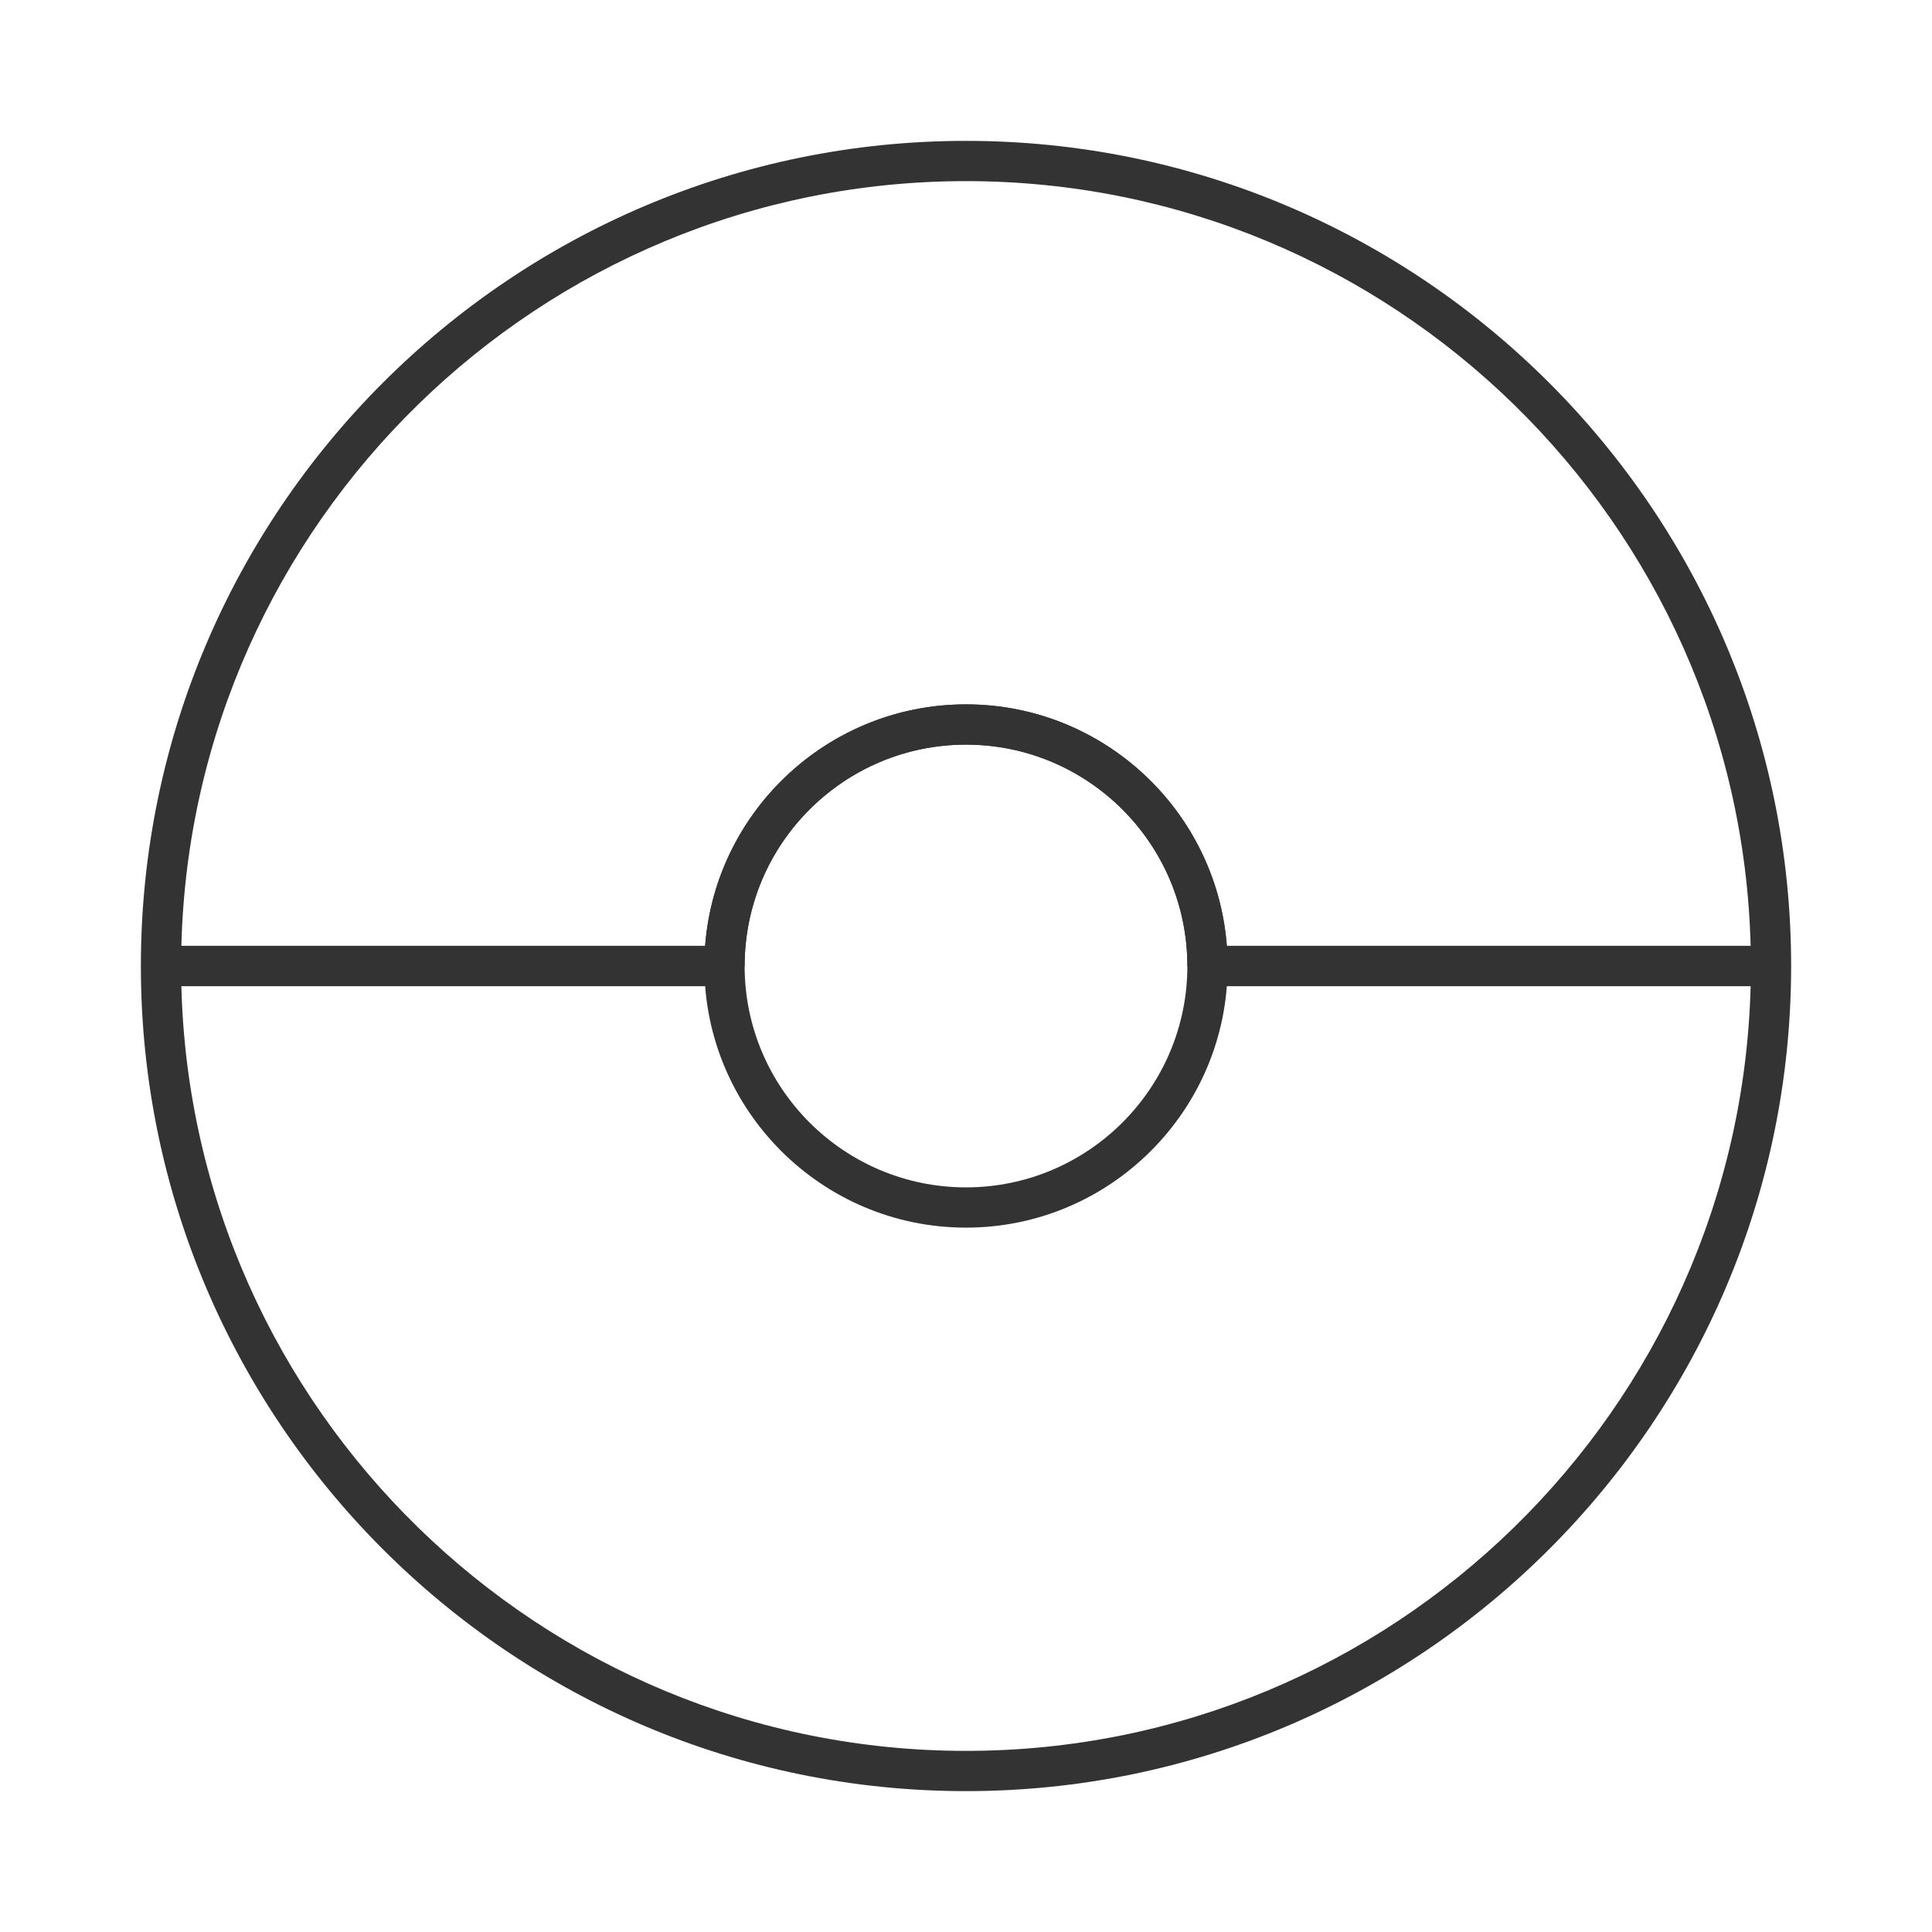 <?xml version="1.0" encoding="iso-8859-1"?>
<svg version="1.1" id="&#x56FE;&#x5C42;_1" xmlns="http://www.w3.org/2000/svg" xmlns:xlink="http://www.w3.org/1999/xlink" x="0px"
	 y="0px" viewBox="0 0 24 24" style="enable-background:new 0 0 24 24;" xml:space="preserve">
<path style="fill:#333333;" d="M22,12.25h-7L14.75,12c0-1.517-1.233-2.75-2.75-2.75S9.25,10.483,9.25,12L9,12.25H2L1.75,12
	C1.75,6.348,6.348,1.75,12,1.75c5.652,0,10.25,4.598,10.25,10.25L22,12.25z M15.24,11.75h6.507c-0.134-5.261-4.454-9.5-9.747-9.5
	c-5.292,0-9.614,4.239-9.747,9.5h6.506c0.128-1.676,1.533-3,3.241-3S15.112,10.074,15.24,11.75z"/>
<path style="fill:#333333;" d="M12,22.25C6.348,22.25,1.75,17.652,1.75,12L2,11.75h7v0.5H2.253c0.133,5.261,4.455,9.5,9.747,9.5
	c5.293,0,9.613-4.239,9.747-9.5H15v-0.5h7L22.25,12C22.25,17.652,17.652,22.25,12,22.25z"/>
<path style="fill:#333333;" d="M12,15.25c-1.792,0-3.25-1.458-3.25-3.25S10.208,8.75,12,8.75s3.25,1.458,3.25,3.25
	S13.792,15.25,12,15.25z M12,9.25c-1.517,0-2.75,1.233-2.75,2.75s1.233,2.75,2.75,2.75s2.75-1.233,2.75-2.75S13.517,9.25,12,9.25z"
	/>
</svg>







